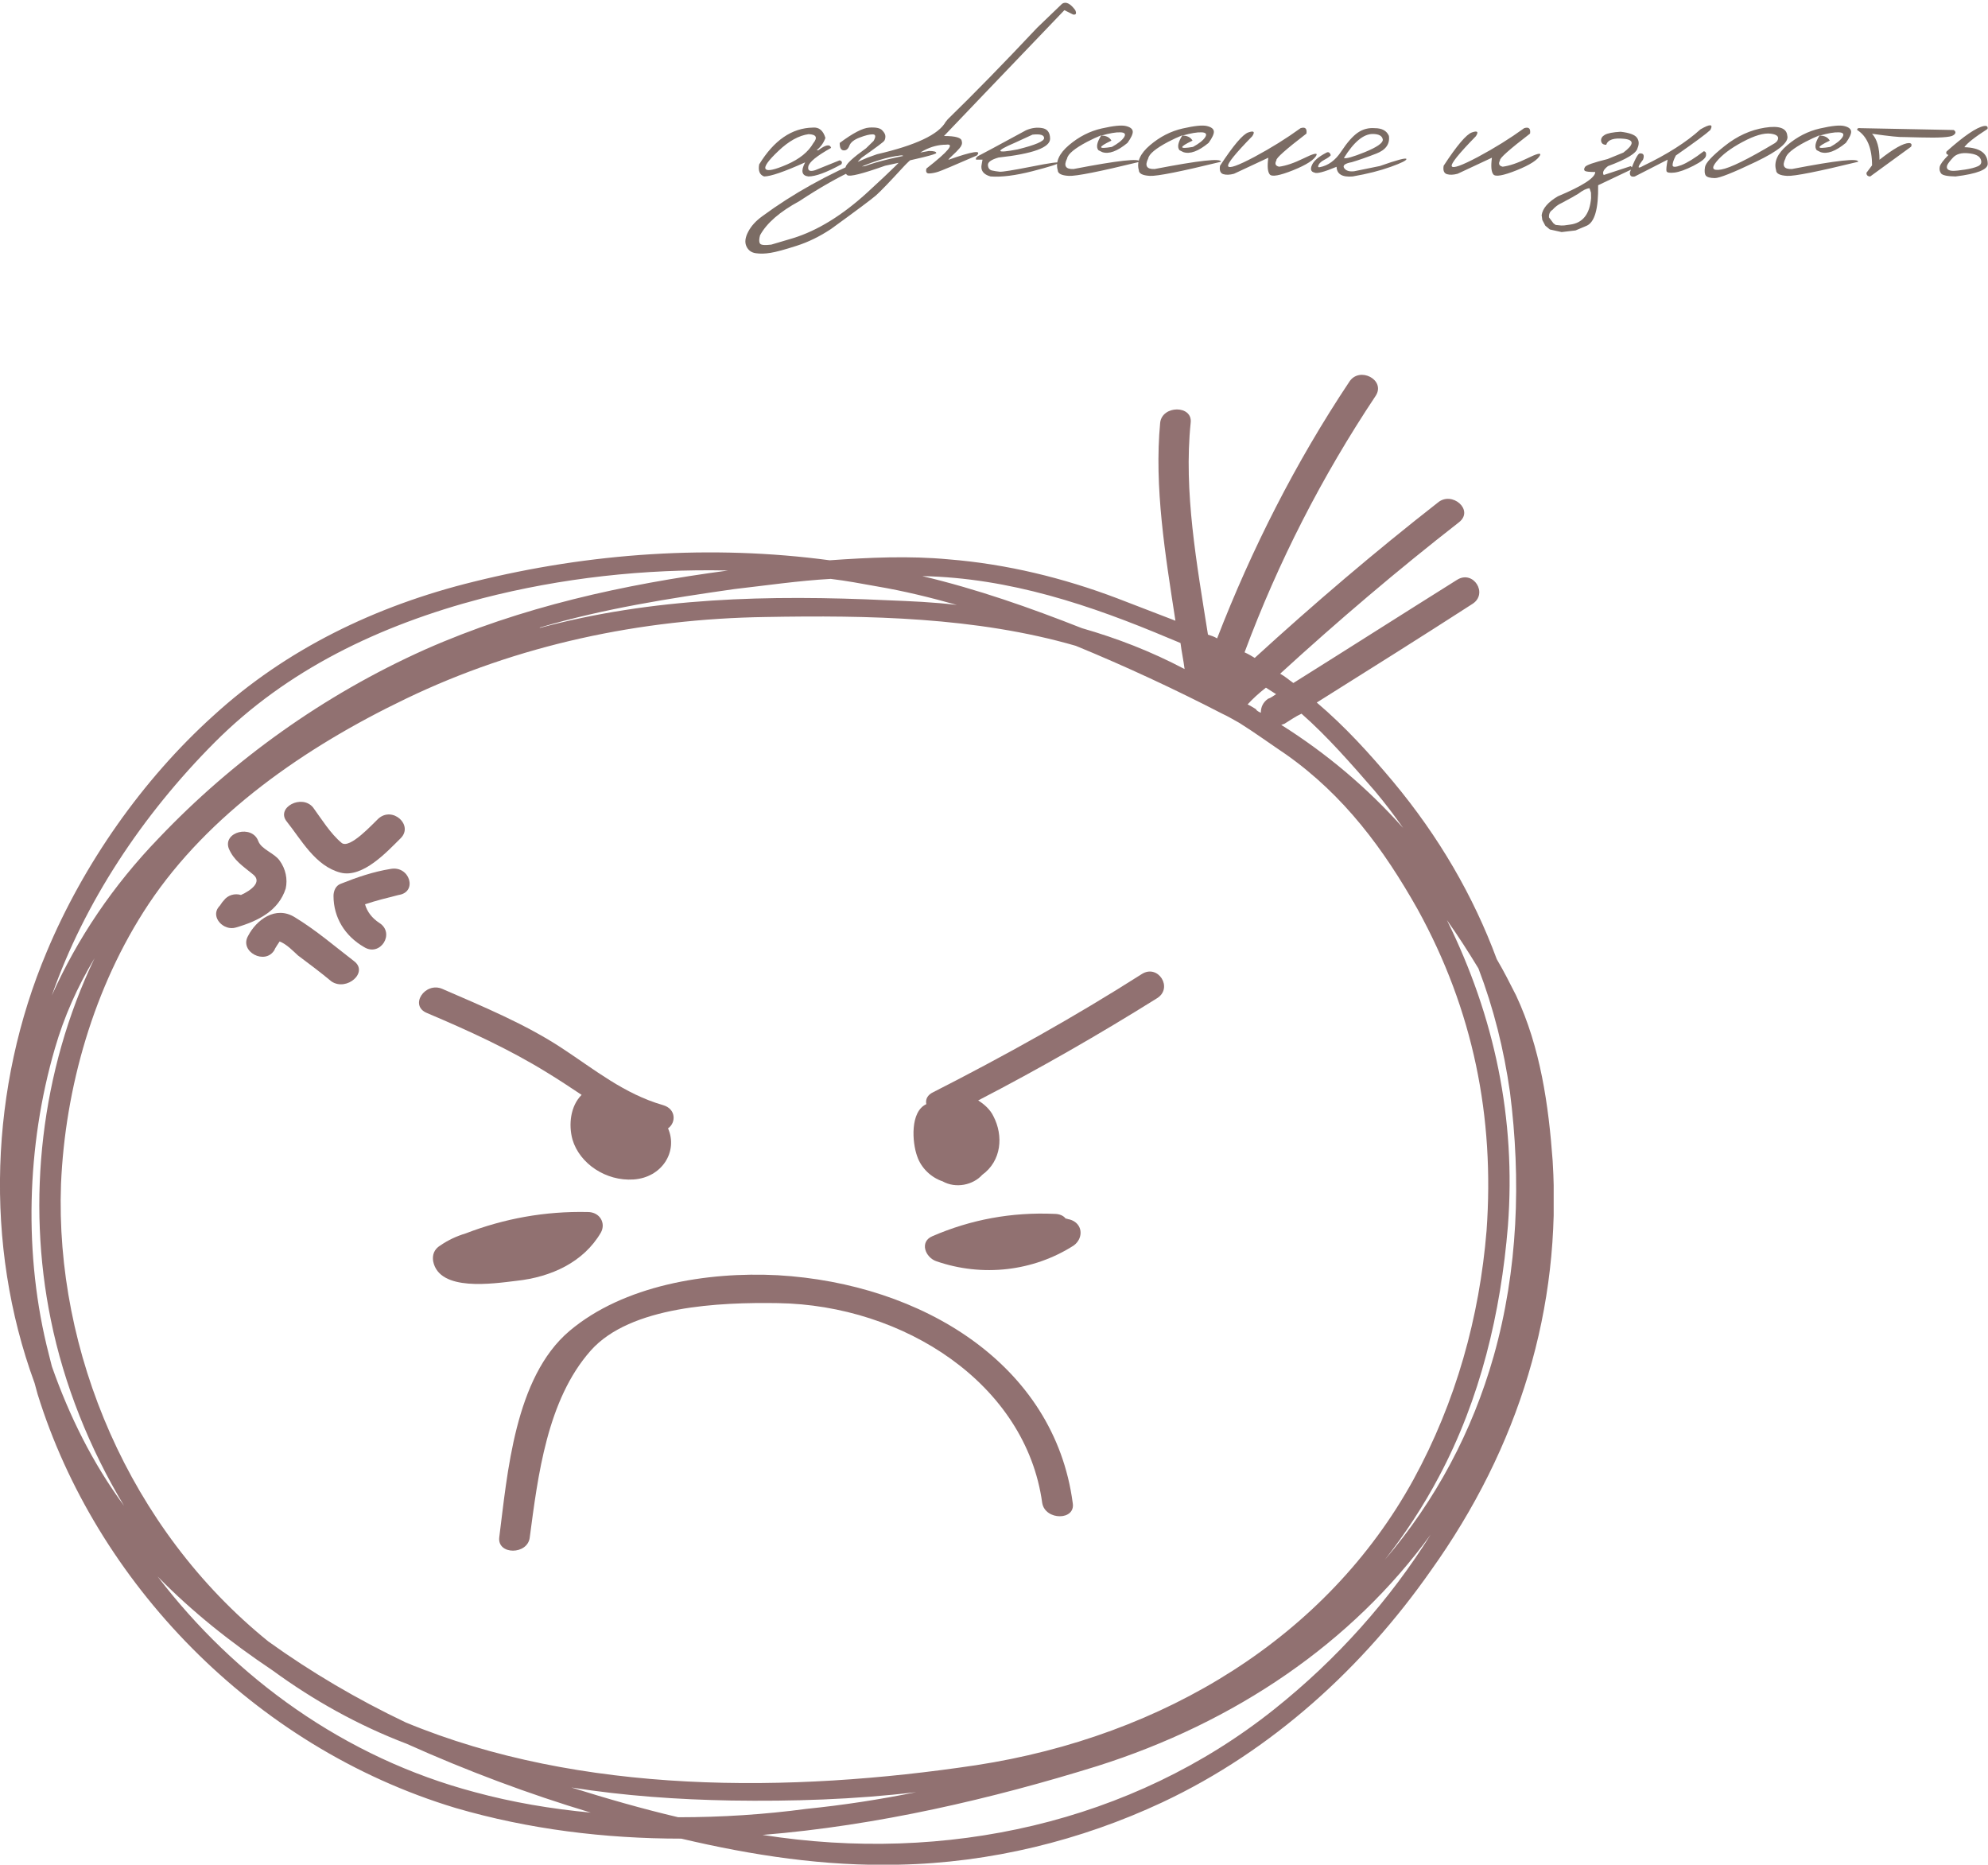 <svg width="563" height="528" viewBox="0 0 563 528" fill="none" xmlns="http://www.w3.org/2000/svg">
<g clip-path="url(#clip0)">
<path d="M439.713 328.715C438.561 312.919 436.257 296.598 429.346 281.855C427.618 278.433 425.891 275.011 423.875 271.588C417.252 253.687 407.461 236.838 394.503 221.306C387.88 213.409 380.969 205.774 372.906 198.929C387.592 189.715 402.278 180.502 416.964 171.024C421.571 168.128 417.252 161.284 412.645 164.18C397.095 173.92 381.833 183.661 366.283 193.401C365.131 192.611 363.98 191.558 362.54 190.769C378.953 175.763 395.655 161.547 413.22 147.858C417.54 144.435 411.205 138.907 407.173 142.329C389.32 156.282 372.042 171.024 355.341 186.293C354.477 185.767 353.613 185.24 352.461 184.714C361.964 159.178 374.346 134.958 389.608 112.055C392.488 107.579 385.001 103.631 382.121 108.106C366.859 131.009 354.477 155.492 344.686 180.765C343.823 180.238 342.959 179.975 342.095 179.712C338.927 159.704 335.184 139.17 337.2 119.689C337.775 114.687 329.137 114.687 328.561 119.689C326.833 137.854 330.001 157.072 332.88 175.763C327.409 173.657 321.938 171.551 316.467 169.445C301.205 163.653 285.079 159.704 268.666 158.388C257.435 157.335 246.205 157.861 234.974 158.651C201.571 154.176 167.016 156.545 134.189 164.706C106.257 171.551 80.917 183.924 60.472 202.615C40.315 220.78 23.613 244.736 13.247 269.482C-2.879 307.654 -4.607 352.408 9.791 391.633C10.079 392.686 10.367 393.739 10.655 394.792C27.069 447.707 71.414 494.566 129.006 511.941C149.739 517.996 171.336 520.629 192.933 520.629C213.09 525.367 233.535 528.526 254.556 528C280.472 527.473 306.1 521.155 329.137 510.362C360.524 495.619 386.152 471.926 405.158 444.811C430.21 409.798 442.304 370.309 439.713 328.715ZM389.32 223.939C392.2 227.361 394.791 230.783 397.383 234.469C387.304 223.149 375.786 213.409 362.828 205.248C363.116 205.248 363.404 204.984 363.692 204.984C365.419 203.931 366.859 202.878 368.587 202.089C375.786 208.407 382.697 216.304 389.32 223.939ZM358.508 194.717C359.372 195.244 360.524 196.034 361.388 196.56C360.524 197.087 359.948 197.613 359.084 197.876C357.645 198.929 357.069 200.246 357.069 201.825C356.493 201.562 355.917 201.299 355.629 200.772C354.765 200.246 353.901 199.719 353.325 199.456C354.765 197.876 356.493 196.297 358.508 194.717ZM346.126 202.089C347.854 202.878 349.582 203.931 351.022 204.721C355.629 207.617 359.948 210.776 364.268 213.672C380.681 225.255 391.912 240.524 401.414 257.372C417.252 286.067 423.299 316.342 420.995 348.459C418.98 372.942 412.357 396.898 400.262 419.012C375.786 463.502 329.713 491.671 276.44 499.832C223.744 507.729 164.425 508.256 114.896 487.722C101.074 481.14 88.116 473.506 76.022 464.818C36.571 432.964 15.55 382.682 17.278 335.296C18.43 308.181 26.493 279.486 42.042 256.056C59.032 230.52 86.388 211.566 114.896 197.876C146.571 182.608 181.414 175.236 216.833 174.71C245.917 174.183 276.44 174.71 304.66 182.871C318.77 188.662 332.88 195.244 346.126 202.089ZM331.152 180.765C332.304 181.291 333.168 181.555 334.32 182.081C334.608 184.45 335.184 187.083 335.472 189.452C325.969 184.45 316.467 180.765 306.388 177.869C291.702 172.077 276.728 166.812 261.179 163.127C285.943 163.653 308.692 171.288 331.152 180.765ZM235.262 163.916C239.582 164.443 243.901 165.233 248.22 166.022C255.995 167.339 263.482 169.181 270.969 171.288C264.346 170.498 258.011 170.235 251.388 169.971C217.697 168.392 184.87 169.181 152.618 177.869C152.906 177.869 152.906 177.606 153.194 177.606C171.048 172.341 189.477 169.445 207.906 166.812C217.121 165.759 226.048 164.443 235.262 163.916ZM60.76 210.249C81.205 189.715 107.409 177.079 136.493 169.445C158.953 163.653 182.566 161.021 206.179 161.547C176.519 165.496 147.723 171.814 120.367 183.924C91.571 196.823 65.943 215.251 44.922 237.365C31.964 250.791 21.885 265.797 14.687 281.855C23.901 255.53 40.315 230.783 60.76 210.249ZM14.687 386.895C14.399 385.841 14.111 384.525 13.823 383.472C6.624 355.567 7.488 324.503 15.55 296.861C18.142 287.91 21.885 279.486 26.781 271.325C11.519 303.179 7.488 340.035 14.399 373.732C18.142 392.16 25.341 410.061 35.132 426.383C26.205 414.273 19.582 400.847 14.687 386.895ZM134.477 507.466C97.618 497.725 66.519 475.085 44.634 446.39C54.425 456.394 65.367 465.082 77.173 472.979C88.692 481.404 101.362 488.511 115.184 493.777C132.173 501.411 149.739 507.992 167.304 513.258C156.074 512.205 145.132 510.362 134.477 507.466ZM192.069 514.574C181.99 512.205 171.912 509.309 161.833 506.15C176.807 508.519 192.069 509.572 207.042 509.835C224.32 510.098 241.885 509.572 259.451 507.466C249.084 509.572 238.718 511.152 228.351 512.205C216.545 513.784 204.451 514.574 192.069 514.574ZM360.812 484.036C320.498 516.153 267.802 527.737 215.969 519.576C248.508 516.943 281.048 509.309 310.707 500.095C349.87 487.722 382.985 465.082 405.158 434.544C393.639 452.972 378.665 469.82 360.812 484.036ZM423.011 383.999C416.964 405.322 406.597 424.803 392.2 441.652C397.959 434.281 403.142 426.383 407.461 418.222C419.268 396.108 425.027 371.626 427.042 347.143C429.346 316.868 423.299 287.91 409.765 260.531C412.933 265.007 415.812 269.482 418.692 274.221C423.011 285.541 425.891 297.124 427.618 309.234C430.786 333.98 429.922 359.516 423.011 383.999Z" fill="#917171"/>
<path d="M187.749 312.92C176.806 309.76 168.456 302.916 159.241 296.861C148.875 290.016 136.78 285.014 125.262 280.013C120.367 277.906 115.759 284.751 120.943 286.857C132.749 291.859 144.267 297.124 154.922 303.706C158.377 305.812 161.545 307.918 164.712 310.024C161.545 313.183 160.969 318.448 162.121 322.66C164.136 329.505 171.623 334.507 179.398 333.98C187.461 333.454 192.068 326.082 189.189 319.501C191.492 317.921 191.492 313.973 187.749 312.92Z" fill="#917171"/>
<path d="M323.378 275.8C304.372 287.91 284.503 298.967 264.346 309.234C262.618 310.024 262.042 311.34 262.33 312.656C257.723 314.762 258.299 323.45 259.739 327.398C260.891 330.821 263.77 333.453 266.938 334.506C270.681 336.612 275.576 335.559 278.168 332.664C283.639 328.715 284.215 321.607 281.336 316.078C280.472 314.236 278.744 312.656 277.016 311.603C294.294 302.652 311.283 292.912 327.697 282.645C332.304 279.749 327.985 272.904 323.378 275.8Z" fill="#917171"/>
<path d="M303.796 425.593C298.613 386.368 261.178 363.465 220.288 361.095C200.131 360.042 176.518 363.991 161.257 376.891C145.707 390.054 143.691 417.432 141.387 435.334C140.811 440.336 149.45 440.336 150.026 435.334C152.33 417.959 154.921 396.372 167.304 382.419C178.534 369.783 203.874 368.73 220.288 368.993C255.995 369.52 290.55 391.896 295.157 425.593C296.021 430.595 304.66 430.595 303.796 425.593Z" fill="#917171"/>
<path d="M79.188 243.683C77.749 241.577 74.005 240.524 73.141 238.155C71.413 233.416 63.063 235.522 64.79 240.261C66.23 243.683 68.822 245.262 71.701 247.632C74.293 249.738 71.126 252.107 68.246 253.423C66.518 252.897 64.502 253.423 63.351 255.003C62.775 255.529 62.487 256.319 61.911 256.846C59.607 259.742 63.351 263.69 66.806 262.637C73.141 260.795 78.9 257.899 80.916 251.581C81.492 248.948 80.916 246.052 79.188 243.683Z" fill="#917171"/>
<path d="M107.12 231.837C105.68 233.153 99.057 240.524 96.754 238.681C93.586 236.049 90.994 231.837 88.691 228.678C85.523 224.729 78.036 228.678 81.204 232.626C85.235 237.628 89.267 245.263 96.466 247.105C102.801 248.685 109.712 241.051 113.455 237.365C117.199 233.679 111.151 228.151 107.12 231.837Z" fill="#917171"/>
<path d="M100.21 272.115C94.738 267.903 89.555 263.427 83.508 259.742C78.037 256.319 72.566 260.532 70.262 265.007C67.67 269.482 75.157 273.431 77.749 268.956C77.749 268.692 79.189 266.586 79.189 266.586C81.204 267.376 82.932 269.219 84.372 270.535C87.539 272.905 90.707 275.274 93.874 277.906C98.194 280.802 104.529 275.274 100.21 272.115Z" fill="#917171"/>
<path d="M110.576 246.052C105.681 246.842 101.073 248.422 96.466 250.264C95.026 250.791 94.45 252.37 94.45 253.687C94.45 259.742 97.618 265.007 103.089 268.166C107.696 271.062 112.016 264.217 107.408 261.321C105.393 260.005 103.953 258.162 103.377 256.056C106.544 255.003 109.712 254.213 112.88 253.423C118.351 252.634 116.047 244.999 110.576 246.052Z" fill="#917171"/>
<path d="M166.44 343.194C154.346 342.931 142.828 345.037 131.885 349.249C129.294 350.039 126.99 351.092 124.687 352.671C122.959 353.724 122.383 355.304 122.671 357.146C124.399 365.834 139.66 363.465 146.283 362.675C156.074 361.622 165.289 357.41 170.184 348.986C171.624 346.353 169.896 343.194 166.44 343.194Z" fill="#917171"/>
<path d="M302.931 345.3C302.644 345.3 302.068 345.037 301.78 345.037C301.204 344.247 300.052 343.72 298.612 343.72C286.518 343.194 275 345.3 264.057 350.039C260.314 351.618 262.041 356.093 265.209 357.147C278.167 361.622 292.565 360.042 304.083 352.671C306.963 350.565 306.675 346.353 302.931 345.3Z" fill="#917171"/>
</g>
<path d="M230.203 36.129C231.935 35.965 233.12 36.94 233.758 39.055C233.284 40.404 232.454 41.57 231.27 42.555H231.734C233.812 40.969 235.025 40.741 235.371 41.871C231.306 44.15 229.155 45.9 228.918 47.121C228.681 48.324 229.328 48.68 230.859 48.188L237.777 45.398C238.452 45.599 238.607 45.982 238.242 46.547C234.086 48.825 230.987 49.965 228.945 49.965C227.049 49.746 226.74 48.415 228.016 45.973C222.091 48.634 218.217 49.965 216.395 49.965C215.137 49.509 214.672 48.37 215 46.547C219.193 39.711 224.26 36.238 230.203 36.129ZM220.469 42.719C217.552 45.471 216.34 47.185 216.832 47.859C217.324 48.534 219.339 48.105 222.875 46.574C226.43 45.025 228.909 43.02 230.312 40.559C231.625 38.936 231.188 38.079 229 37.988C226.229 38.371 223.385 39.948 220.469 42.719ZM246.172 36.129C248.031 36.001 249.253 36.257 249.836 36.895C250.438 37.514 250.738 38.07 250.738 38.562C250.757 39.055 250.656 39.483 250.438 39.848C250.219 40.194 248.077 41.798 244.012 44.66C242.772 45.827 242.326 46.565 242.672 46.875C243.018 47.167 243.775 47.221 244.941 47.039C248.296 45.745 254.339 44.314 263.07 42.746C264.456 42.746 265.148 42.938 265.148 43.32C265.148 43.703 260.318 44.906 250.656 46.93C244.24 49.208 240.676 50.102 239.965 49.609C239.272 49.099 239.108 48.333 239.473 47.312C239.71 46.346 241.642 44.569 245.27 41.98L247.402 39.902C248.095 38.681 248.013 38.061 247.156 38.043C246.299 38.025 245.069 38.325 243.465 38.945C241.861 39.547 240.885 40.322 240.539 41.27C240.193 42.199 239.646 42.637 238.898 42.582C238.151 42.509 237.786 41.807 237.805 40.477C241.542 37.688 244.331 36.238 246.172 36.129ZM300.805 1.047C301.88 0.372 303.12 0.983 304.523 2.879C304.924 3.845 304.715 4.255 303.895 4.109L301.434 2.879L278.492 26.832L267.336 38.508C270.635 38.508 272.312 39 272.367 39.984C272.568 40.604 272.358 41.27 271.738 41.98C271.118 42.691 270.48 43.339 269.824 43.922C269.168 44.505 268.749 44.952 268.566 45.262C275.457 42.819 278.146 42.409 276.633 44.031C270.271 46.802 266.634 48.333 265.723 48.625C264.829 48.917 263.982 49.081 263.18 49.117C262.396 49.154 262.122 48.689 262.359 47.723C268.594 42.855 270.453 40.604 267.938 40.969C263.727 40.969 259.68 43.083 255.797 47.312C251.914 51.542 249.344 54.212 248.086 55.324C246.828 56.418 242.581 59.59 235.344 64.84C232.135 66.973 228.863 68.568 225.527 69.625C222.173 70.701 219.74 71.357 218.227 71.594C216.695 71.849 215.31 71.885 214.07 71.703C212.812 71.539 211.919 70.892 211.391 69.762C210.862 68.632 211.026 67.255 211.883 65.633C212.721 64.01 214.052 62.543 215.875 61.23C224.497 54.868 234.414 49.345 245.625 44.66L248.359 43.676C259.333 41.142 265.814 38.089 267.801 34.516L268.402 33.777C275.749 26.631 284.18 18 293.695 7.883L300.805 1.047ZM215.191 68.914C215.428 69.388 216.504 69.507 218.418 69.269L224.598 67.438C231.543 65.287 238.579 60.948 245.707 54.422C252.816 47.896 256.243 44.514 255.988 44.277C255.733 44.022 255.378 43.94 254.922 44.031C247.648 44.888 238.142 49.19 226.402 56.938C220.842 59.945 217.124 63.172 215.246 66.617C214.954 67.674 214.936 68.44 215.191 68.914ZM290.551 36.895C292.1 36.22 293.622 36.01 295.117 36.266C296.612 36.503 297.368 37.505 297.387 39.273C297.387 41.771 292.52 43.548 282.785 44.605C280.743 45.189 279.741 45.9 279.777 46.738C279.832 47.577 280.206 48.087 280.898 48.27C281.609 48.434 282.357 48.552 283.141 48.625C283.943 48.68 286.941 48.197 292.137 47.176C297.332 46.137 299.893 45.781 299.82 46.109C299.766 46.419 297.305 47.203 292.438 48.461C287.589 49.7 283.615 50.202 280.516 49.965C278.438 49.382 277.608 48.206 278.027 46.438L278.246 45.207H276.414C276.268 44.77 276.578 44.368 277.344 44.004C278.128 43.621 282.53 41.251 290.551 36.895ZM287.352 40.449C281.682 42.874 281.956 43.493 288.172 42.309C293.185 41.069 295.691 40.003 295.691 39.109C295.691 38.216 294.598 37.888 292.41 38.125L287.352 40.449ZM311.988 36.375C315.361 35.609 317.648 35.382 318.852 35.691C320.073 35.983 320.72 36.484 320.793 37.195C320.866 37.888 320.374 38.973 319.316 40.449C316.418 42.837 314.03 43.712 312.152 43.074L311.059 42.527C310.366 41.671 310.648 40.258 311.906 38.289C310.63 38.8 309.29 39.419 307.887 40.148C304.332 42.026 302.436 43.603 302.199 44.879C301.16 46.957 301.771 47.95 304.031 47.859C316.682 45.417 322.935 44.733 322.789 45.809C311.469 48.579 304.77 49.91 302.691 49.801C300.613 49.691 299.565 49.154 299.547 48.188C298.872 45.836 299.93 43.475 302.719 41.105C305.526 38.717 308.616 37.141 311.988 36.375ZM311.879 38.398C313.264 38.398 314.221 38.872 314.75 39.82C310.812 41.698 310.858 42.29 314.887 41.598C316.618 40.65 317.767 39.738 318.332 38.863C318.897 37.97 318.551 37.505 317.293 37.469C316.053 37.414 314.249 37.724 311.879 38.398ZM334.957 36.375C338.329 35.609 340.617 35.382 341.82 35.691C343.042 35.983 343.689 36.484 343.762 37.195C343.835 37.888 343.342 38.973 342.285 40.449C339.387 42.837 336.999 43.712 335.121 43.074L334.027 42.527C333.335 41.671 333.617 40.258 334.875 38.289C333.599 38.8 332.259 39.419 330.855 40.148C327.301 42.026 325.405 43.603 325.168 44.879C324.129 46.957 324.74 47.95 327 47.859C339.651 45.417 345.904 44.733 345.758 45.809C334.438 48.579 327.738 49.91 325.66 49.801C323.582 49.691 322.534 49.154 322.516 48.188C321.841 45.836 322.898 43.475 325.688 41.105C328.495 38.717 331.585 37.141 334.957 36.375ZM334.848 38.398C336.233 38.398 337.19 38.872 337.719 39.82C333.781 41.698 333.827 42.29 337.855 41.598C339.587 40.65 340.736 39.738 341.301 38.863C341.866 37.97 341.52 37.505 340.262 37.469C339.022 37.414 337.217 37.724 334.848 38.398ZM368.316 36.293C369.629 35.874 370.185 36.384 369.984 37.824C364.115 42.327 361.28 44.852 361.48 45.398C360.952 46.383 361.207 46.984 362.246 47.203C364.178 46.948 366.484 46.164 369.164 44.852C371.862 43.521 373.092 43.202 372.855 43.895C372.217 45.243 369.993 46.684 366.184 48.215C362.392 49.728 360.195 50.12 359.594 49.391C358.992 48.661 358.855 47.085 359.184 44.66L349.477 49.199C348.273 49.527 347.253 49.564 346.414 49.309C345.594 49.035 345.293 48.242 345.512 46.93C349.285 41.169 351.956 38.025 353.523 37.496C355.091 36.949 355.465 37.305 354.645 38.562C349.796 43.521 347.517 46.355 347.809 47.066C348.118 47.777 350.607 46.893 355.273 44.414C359.94 41.917 364.288 39.21 368.316 36.293ZM389.344 36.293C391.385 36.293 392.716 37.022 393.336 38.48C393.646 40.777 392.461 42.445 389.781 43.484C387.12 44.523 384.805 45.335 382.836 45.918C380.867 46.283 380.147 46.848 380.676 47.613C381.204 48.361 382.152 48.652 383.52 48.488L390.766 47.012C395.688 45.28 398.194 44.615 398.285 45.016C398.395 45.398 396.927 46.137 393.883 47.23C390.857 48.324 387.257 49.236 383.082 49.965C380.111 50.22 378.589 49.309 378.516 47.23C374.961 48.707 372.874 49.254 372.254 48.871C371.251 48.634 371.014 47.923 371.543 46.738C372.053 45.553 373.393 44.396 375.562 43.266C376.164 42.901 376.602 43.129 376.875 43.949C376.583 44.332 376 44.751 375.125 45.207C374.25 45.663 373.685 46.155 373.43 46.684C373.174 47.212 373.284 47.431 373.758 47.34C376.164 46.884 378.197 45.389 379.855 42.855C381.533 40.322 383.082 38.562 384.504 37.578C385.944 36.575 387.557 36.147 389.344 36.293ZM380.594 44.742C381.177 44.997 383.155 44.441 386.527 43.074C389.918 41.689 391.613 40.522 391.613 39.574C391.486 38.499 390.538 37.952 388.77 37.934C386.126 37.934 383.401 40.203 380.594 44.742ZM431.645 36.293C432.957 35.874 433.513 36.384 433.312 37.824C427.443 42.327 424.608 44.852 424.809 45.398C424.28 46.383 424.535 46.984 425.574 47.203C427.507 46.948 429.812 46.164 432.492 44.852C435.19 43.521 436.421 43.202 436.184 43.895C435.546 45.243 433.322 46.684 429.512 48.215C425.72 49.728 423.523 50.12 422.922 49.391C422.32 48.661 422.184 47.085 422.512 44.66L412.805 49.199C411.602 49.527 410.581 49.564 409.742 49.309C408.922 49.035 408.621 48.242 408.84 46.93C412.613 41.169 415.284 38.025 416.852 37.496C418.419 36.949 418.793 37.305 417.973 38.562C413.124 43.521 410.845 46.355 411.137 47.066C411.447 47.777 413.935 46.893 418.602 44.414C423.268 41.917 427.616 39.21 431.645 36.293ZM463.582 39C464.184 39.839 464.238 40.823 463.746 41.953C463.436 43.393 460.647 45.089 455.379 47.039C454.121 48.005 453.72 48.844 454.176 49.555L461.832 47.039L462.215 47.449V47.887L452.59 52.453C452.699 59.125 451.605 62.953 449.309 63.938L446.191 65.25L442.254 65.715L438.918 64.977L437.633 63.91L436.785 62.297L436.594 60.93C436.867 59.016 438.389 57.238 441.16 55.598C448.233 52.626 451.77 50.329 451.77 48.707C450.165 48.707 449.199 48.607 448.871 48.406C448.543 48.188 448.543 47.814 448.871 47.285C449.199 46.757 451.323 46.009 455.242 45.043L459.727 43.211C462.789 40.914 462.862 39.611 459.945 39.301C457.029 38.991 455.342 39.556 454.887 40.996C454.03 40.996 453.547 40.641 453.438 39.93C453.346 39.219 453.693 38.635 454.477 38.18C455.279 37.724 456.773 37.432 458.961 37.305C461.458 37.596 462.999 38.161 463.582 39ZM438.672 61.559L439.93 63.227L440.559 63.691L442.145 63.855L442.992 63.828L444.578 63.609C448.224 63.172 450.229 60.656 450.594 56.062L450.566 54.559L450.156 53.301C449.318 53.355 448.27 53.866 447.012 54.832C446.191 55.361 444.605 56.245 442.254 57.484C441.27 57.922 440.404 58.569 439.656 59.426C438.945 59.863 438.617 60.574 438.672 61.559ZM481.574 36.621C484.327 35.035 485.257 35.099 484.363 36.812C483.288 37.833 480.034 40.24 474.602 44.031C473.982 45.216 473.672 46.128 473.672 46.766C473.672 47.385 474.492 47.385 476.133 46.766C477.792 46.128 479.915 44.815 482.504 42.828C483.051 42.901 483.26 43.32 483.133 44.086C483.023 44.833 481.848 45.781 479.605 46.93C477.382 48.06 475.577 48.707 474.191 48.871C472.824 49.017 472.077 48.88 471.949 48.461C471.84 48.023 471.949 46.939 472.277 45.207L462.98 49.965C461.978 50.184 461.513 49.792 461.586 48.789C462.898 45.307 463.828 43.521 464.375 43.43C465.451 43.357 465.76 43.949 465.305 45.207C463.646 47.376 463.646 47.969 465.305 46.984C472.159 43.703 477.582 40.249 481.574 36.621ZM499.785 36.156C503.832 35.518 505.956 36.266 506.156 38.398C506.703 40.24 503.741 42.71 497.27 45.809C490.798 48.908 486.915 50.448 485.621 50.43C484.327 50.411 483.488 50.184 483.105 49.746C482.741 49.29 482.659 48.47 482.859 47.285C483.06 46.1 484.919 44.113 488.438 41.324C491.956 38.517 495.738 36.794 499.785 36.156ZM486.113 45.754C484.527 47.668 484.974 48.415 487.453 47.996C489.951 47.577 495.027 45.079 502.684 40.504L503.258 39.984C504.005 38.818 503.413 38.107 501.48 37.852C499.548 37.596 496.896 38.371 493.523 40.176C490.169 41.962 487.699 43.822 486.113 45.754ZM515.426 36.375C518.798 35.609 521.086 35.382 522.289 35.691C523.51 35.983 524.158 36.484 524.23 37.195C524.303 37.888 523.811 38.973 522.754 40.449C519.855 42.837 517.467 43.712 515.59 43.074L514.496 42.527C513.803 41.671 514.086 40.258 515.344 38.289C514.068 38.8 512.728 39.419 511.324 40.148C507.77 42.026 505.874 43.603 505.637 44.879C504.598 46.957 505.208 47.95 507.469 47.859C520.12 45.417 526.372 44.733 526.227 45.809C514.906 48.579 508.207 49.91 506.129 49.801C504.051 49.691 503.003 49.154 502.984 48.188C502.31 45.836 503.367 43.475 506.156 41.105C508.964 38.717 512.053 37.141 515.426 36.375ZM515.316 38.398C516.702 38.398 517.659 38.872 518.188 39.82C514.25 41.698 514.296 42.29 518.324 41.598C520.056 40.65 521.204 39.738 521.77 38.863C522.335 37.97 521.988 37.505 520.73 37.469C519.491 37.414 517.686 37.724 515.316 38.398ZM526.992 36.293L553.297 36.812C554.008 37.305 553.944 37.815 553.105 38.344C552.267 38.872 549.177 39.064 543.836 38.918L539.27 38.809C538.103 38.882 535.068 38.572 530.164 37.879C531.568 39.392 532.27 41.844 532.27 45.234C536.262 42.081 539.06 40.504 540.664 40.504C541.32 40.559 541.503 40.905 541.211 41.543L529.645 49.965C528.915 49.947 528.56 49.6 528.578 48.926L530.164 46.82C530.164 41.917 528.76 38.581 525.953 36.812C525.898 36.357 526.245 36.184 526.992 36.293ZM561.828 35.691C562.685 35.546 563.031 35.819 562.867 36.512C559.24 38.845 557.052 40.568 556.305 41.68C560.716 41.807 562.922 43.384 562.922 46.41C562.922 48.033 559.887 49.217 553.816 49.965C551.501 49.928 550.134 49.646 549.715 49.117C549.314 48.57 549.186 47.941 549.332 47.23C549.478 46.52 550.298 45.408 551.793 43.895C551.21 43.694 551.036 43.357 551.273 42.883C556.195 38.49 559.714 36.092 561.828 35.691ZM557.453 43.402C555.503 43.202 554.053 43.603 553.105 44.605C552.176 45.608 551.62 46.346 551.438 46.82C551.273 47.294 551.328 47.668 551.602 47.941C551.893 48.215 552.385 48.361 553.078 48.379C553.789 48.379 554.919 48.26 556.469 48.023C558.036 47.786 559.267 47.467 560.16 47.066C561.053 46.647 561.309 45.982 560.926 45.07C560.561 44.141 559.404 43.585 557.453 43.402Z" fill="#7B6C64"/>
<defs>
<clipPath id="clip0">
<rect width="440" height="422" fill="white" transform="translate(0 106)"/>
</clipPath>
</defs>
</svg>
